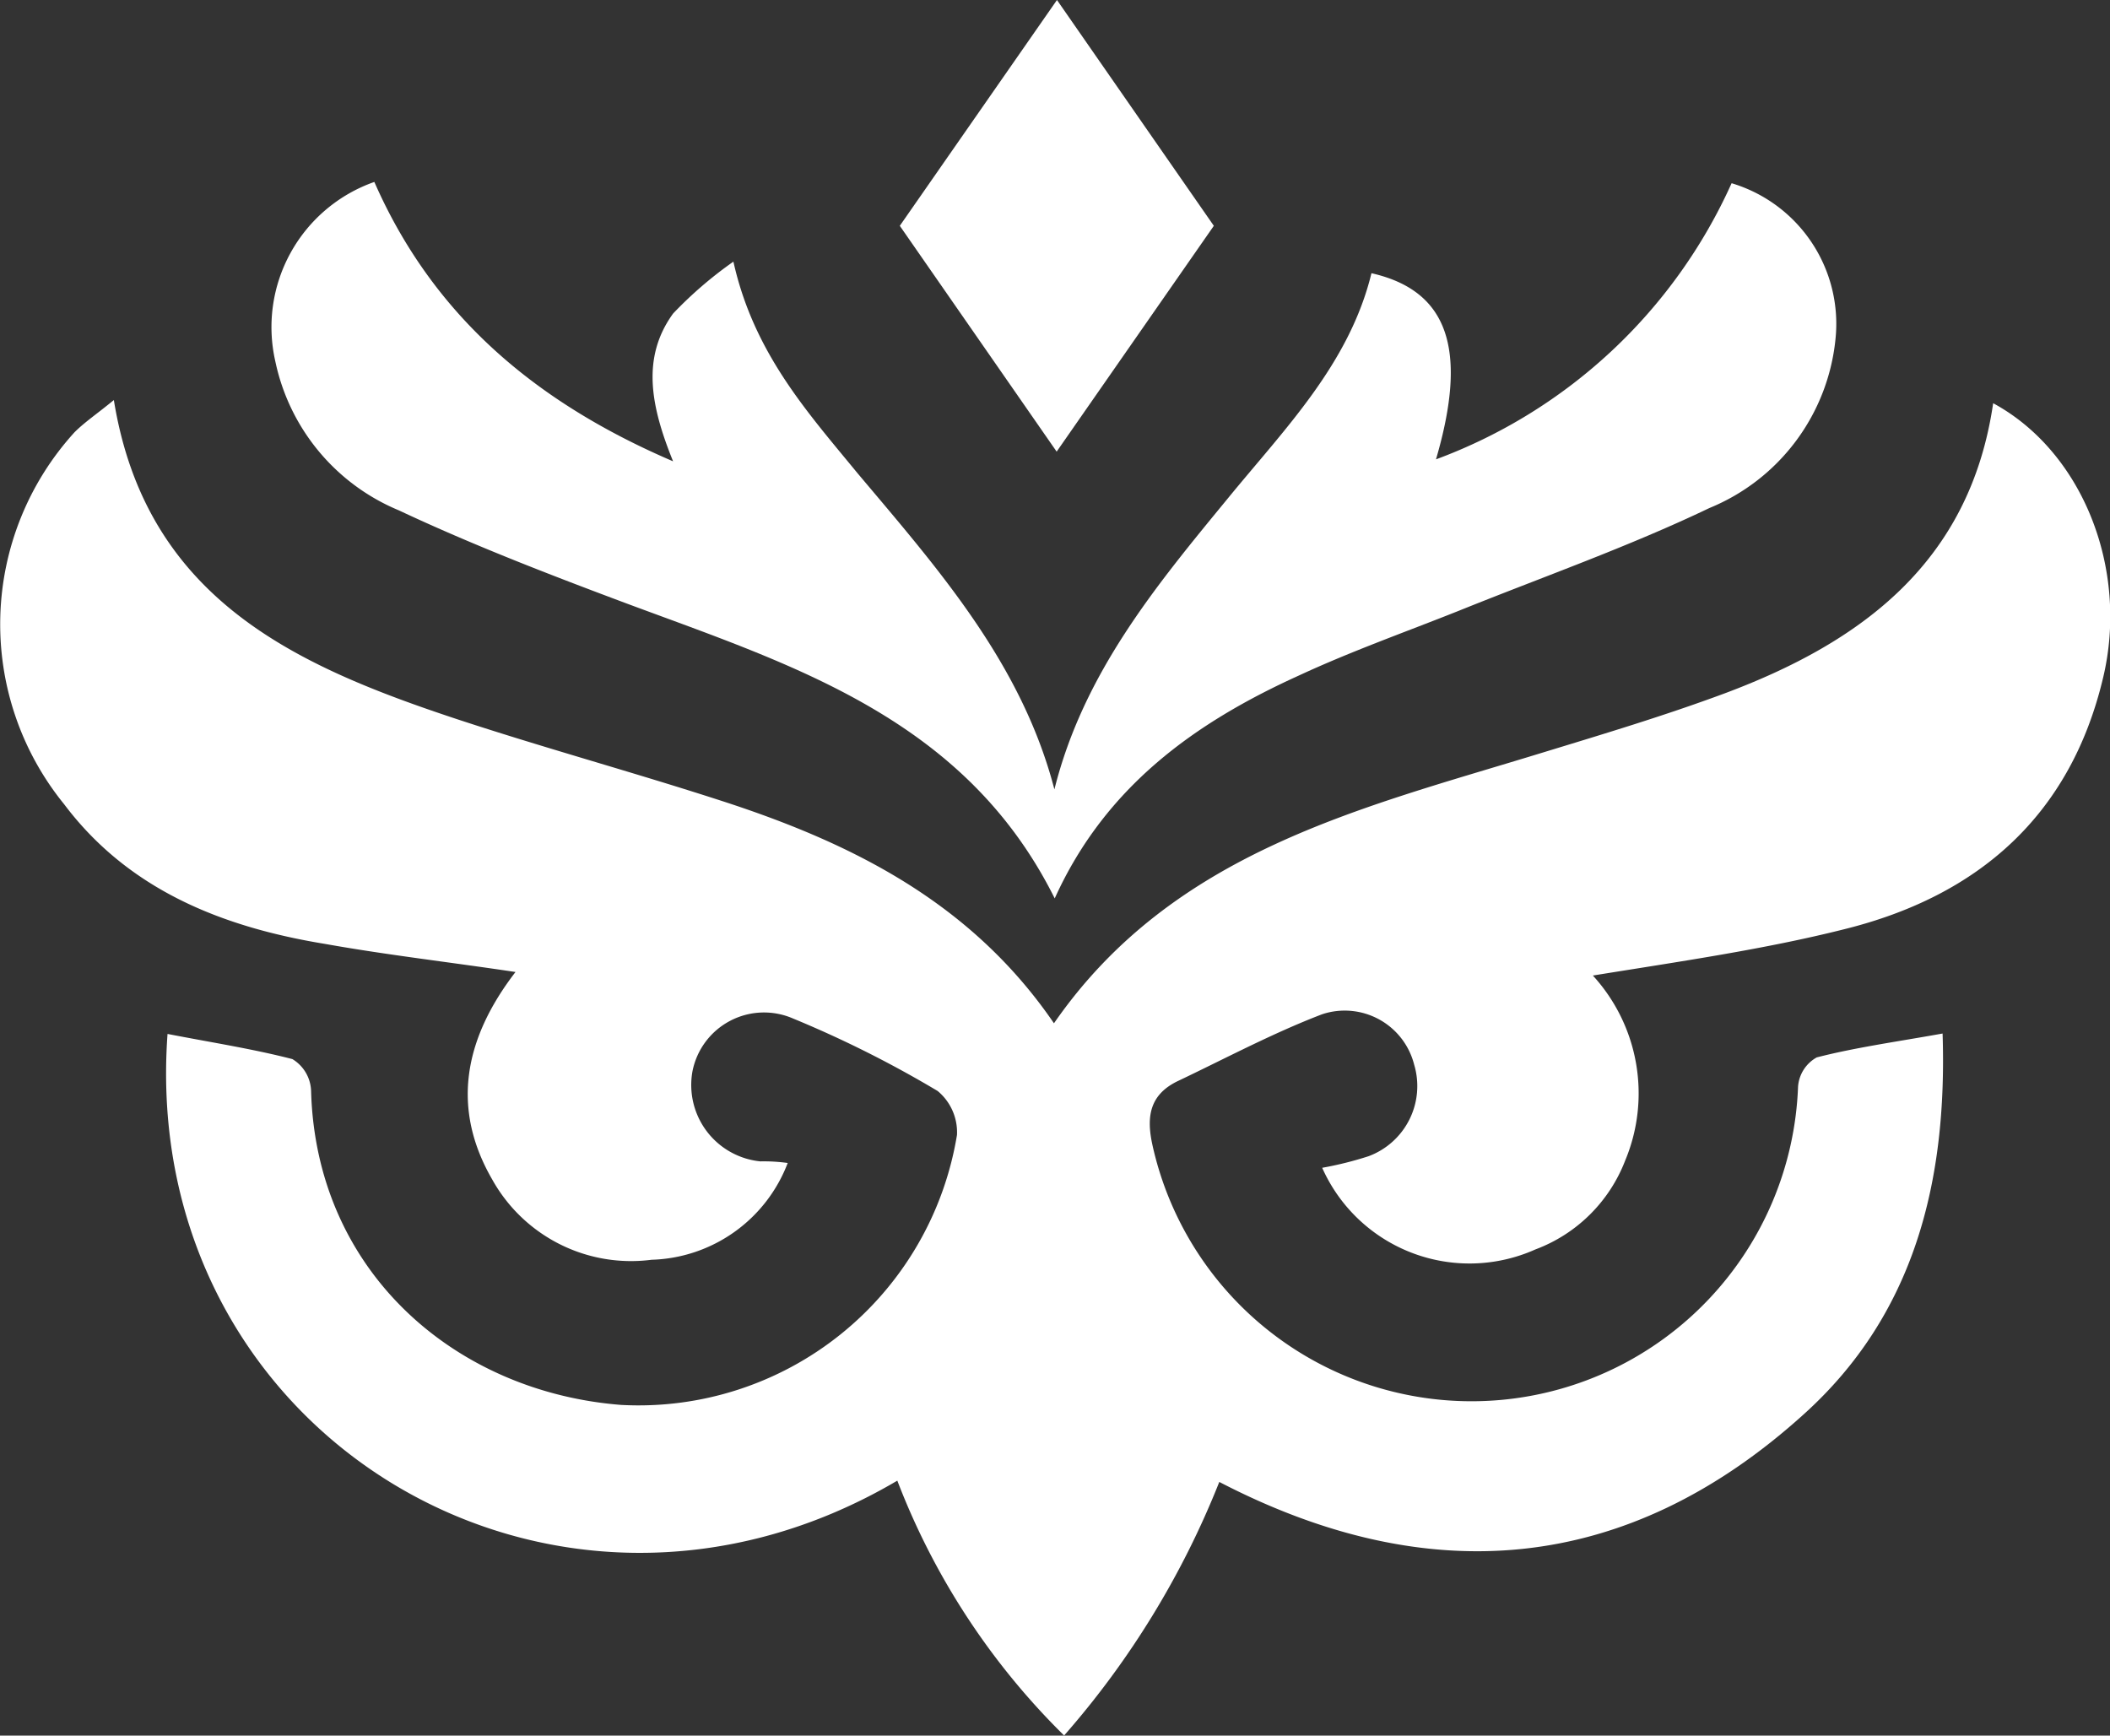 <svg xmlns="http://www.w3.org/2000/svg" width="99.544" height="81.885" viewBox="0 0 99.544 81.885">
  <rect x="0" y="0" width="99.544" height="81.885" fill="#333333" stroke="none"/>
  <g id="Сгруппировать_69" data-name="Сгруппировать 69" transform="translate(-633.228 -1755.058)">
    <path id="Контур_42" data-name="Контур 42" d="M7.921,42.308c2.055.4,4,.7,5.89,1.187a1.826,1.826,0,0,1,.883,1.522C14.937,53.54,21.5,59.2,29.32,59.811A15.22,15.22,0,0,0,45.165,47.072,2.527,2.527,0,0,0,44.252,45a52.1,52.1,0,0,0-6.834-3.425,3.44,3.44,0,0,0-4.733,2.5,3.622,3.622,0,0,0,3.2,4.246,8.2,8.2,0,0,1,1.294.076,7.093,7.093,0,0,1-6.423,4.566,7.5,7.5,0,0,1-7.519-3.79c-1.918-3.318-1.37-6.575,1.1-9.787-3.044-.457-6.088-.807-8.98-1.324-4.84-.791-9.269-2.542-12.313-6.59a13.455,13.455,0,0,1,.487-17.549c.487-.487,1.081-.883,1.857-1.522,1.522,9.406,8.6,12.541,16.179,15.053,4.109,1.355,8.3,2.5,12.42,3.835,6.179,1.994,11.841,4.794,15.753,10.517,5.616-8.112,14.474-10.137,23-12.755,2.892-.883,5.784-1.75,8.615-2.8,6.484-2.42,11.6-6.195,12.694-13.7,4.216,2.283,6.408,7.808,5.19,12.937C97.7,32,93.352,35.793,87.051,37.361c-3.805.959-7.747,1.522-11.887,2.192a8.234,8.234,0,0,1,1.522,8.736,7.26,7.26,0,0,1-4.231,4.186,7.61,7.61,0,0,1-10.061-3.851,16.486,16.486,0,0,0,2.192-.548,3.531,3.531,0,0,0,2.146-4.323,3.379,3.379,0,0,0-4.338-2.374c-2.313.883-4.566,2.085-6.773,3.135-1.4.654-1.522,1.735-1.233,3.044A15.416,15.416,0,0,0,84.844,44.8a1.72,1.72,0,0,1,.883-1.385c1.842-.472,3.729-.731,5.936-1.126.228,7.032-1.355,13.272-6.529,17.945-8.4,7.61-17.792,8.3-27.594,3.211a41.1,41.1,0,0,1-7.321,11.963,33.88,33.88,0,0,1-7.869-12.024C26.079,72.976,6.551,61.166,7.921,42.308Z" transform="translate(633.211 1761.531)" fill="#fff"/>
    <path id="Контур_43" data-name="Контур 43" d="M45.369,34.3c1.37-5.479,4.779-9.589,8.158-13.7,2.694-3.3,5.753-6.362,6.8-10.654,3.622.822,4.566,3.592,3.044,8.782A24.672,24.672,0,0,0,77.317,5.7a6.925,6.925,0,0,1,4.9,7.367,9.65,9.65,0,0,1-5.951,7.96c-3.851,1.842-7.884,3.257-11.841,4.855-2.511,1-5.053,1.9-7.519,3.044-4.9,2.222-9.132,5.236-11.522,10.517C41.153,30.951,33.056,28.455,25.2,25.533c-3.622-1.355-7.26-2.755-10.761-4.4A9.787,9.787,0,0,1,8.613,14.1,7.26,7.26,0,0,1,13.285,5.64C16.025,11.88,20.8,16,27.379,18.821c-1.035-2.557-1.522-4.87,0-6.971A18.934,18.934,0,0,1,30.225,9.4c.959,4.307,3.485,7.093,5.845,9.969C39.875,23.889,43.817,28.333,45.369,34.3Z" transform="translate(637.603 1758.002)" fill="#fff"/>
    <path id="Контур_44" data-name="Контур 44" d="M35.322,0l7.4,10.654L35.307,21.308l-7.4-10.654Z" transform="translate(647.771 1755.058)" fill="#fff"/>
  </g>
</svg>
